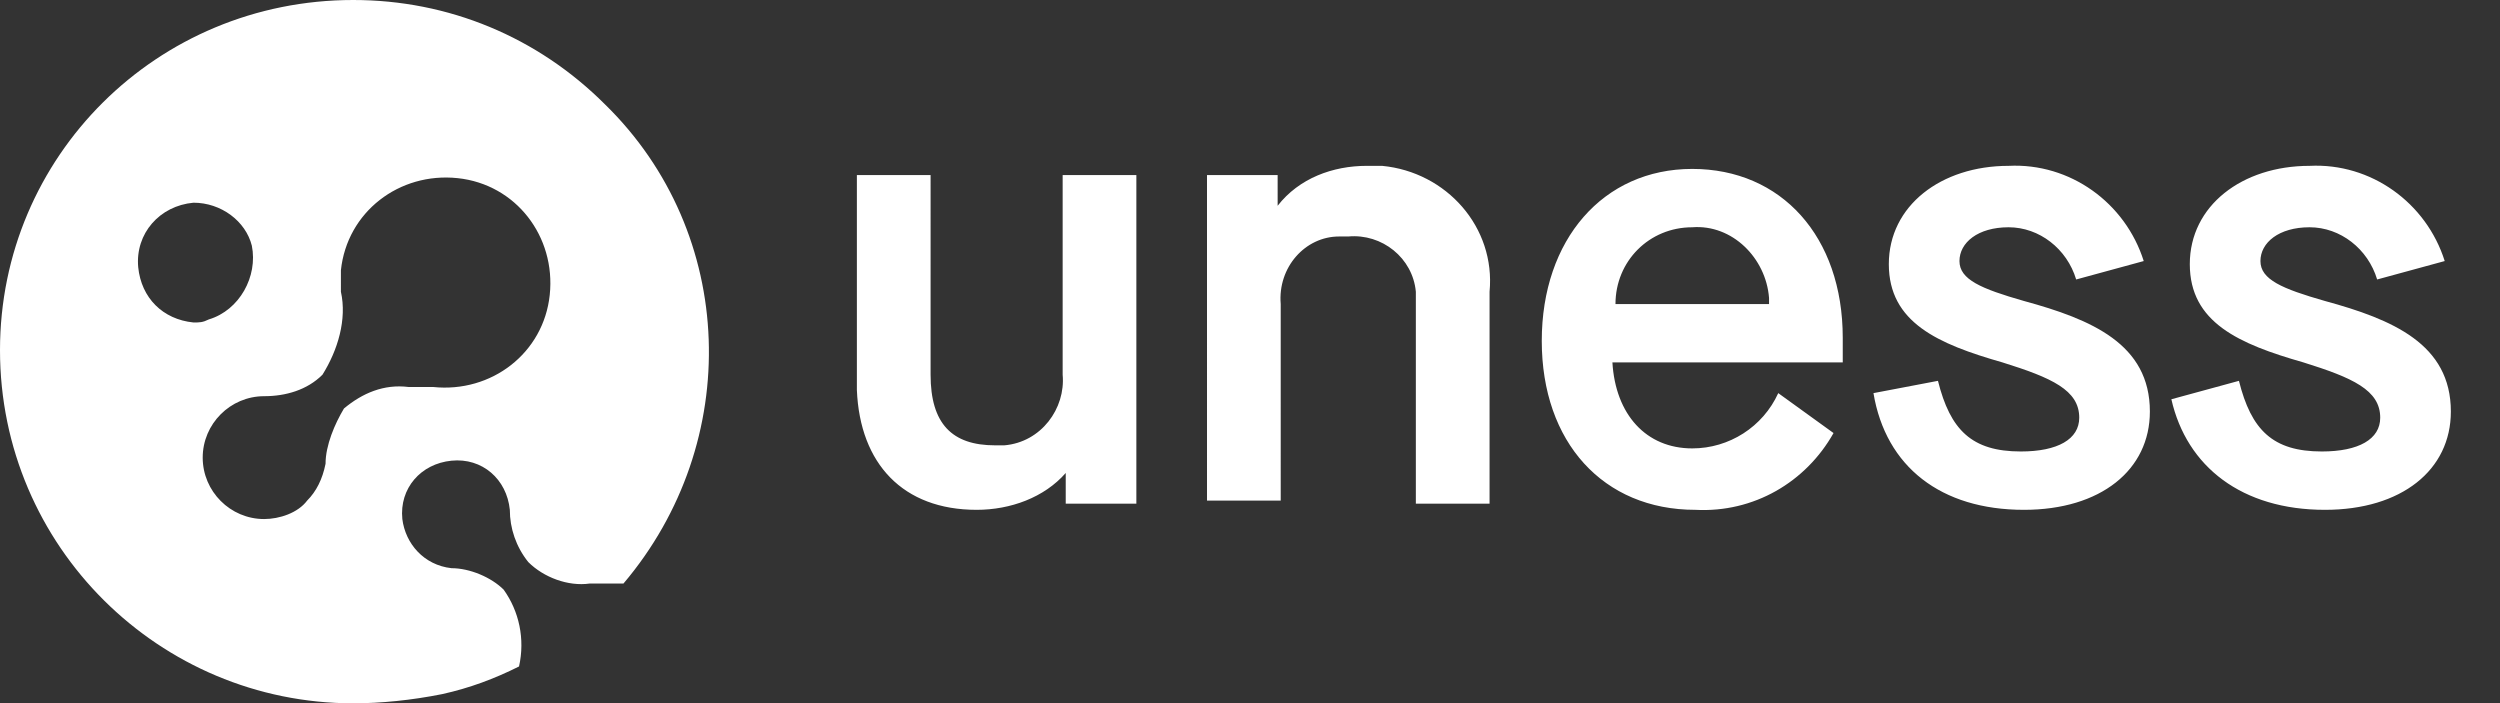 <?xml version="1.0" encoding="utf-8"?>
<!-- Generator: Adobe Illustrator 26.5.0, SVG Export Plug-In . SVG Version: 6.00 Build 0)  -->
<svg version="1.1"
	 id="Calque_1" xmlns:svg="http://www.w3.org/2000/svg" xmlns:inkscape="http://www.inkscape.org/namespaces/inkscape" xmlns:sodipodi="http://sodipodi.sourceforge.net/DTD/sodipodi-0.dtd"
	 xmlns="http://www.w3.org/2000/svg" xmlns:xlink="http://www.w3.org/1999/xlink" x="0px" y="0px" viewBox="0 0 81.4 22.9"
	 style="enable-background:new 0 0 81.4 22.9;" xml:space="preserve">
<rect x="0" y="0" width="81.4" height="22.9" fill="#333333" stroke="none"/>
<style type="text/css">
	.st0{fill:#FFFFFF;}
</style>
<sodipodi:namedview  bordercolor="#666666" borderopacity="1.0" id="namedview899" inkscape:current-layer="Calque_1" inkscape:cx="67.541649" inkscape:cy="11.413723" inkscape:pagecheckerboard="0" inkscape:pageopacity="0.0" inkscape:pageshadow="2" inkscape:window-height="970" inkscape:window-maximized="0" inkscape:window-width="1920" inkscape:window-x="0" inkscape:window-y="25" inkscape:zoom="7.9728584" pagecolor="#ffffff" showgrid="false">
	</sodipodi:namedview>
<path id="Tracé_437" class="st0" d="M31.8,16.6c1.1,0,2.2-0.4,2.9-1.2l0,0v1H37V5.7h-2.4v6.5c0.1,1.1-0.7,2.2-1.9,2.3
	c-0.1,0-0.2,0-0.3,0c-1.4,0-2.1-0.7-2.1-2.3V5.7h-2.4v7C28,15.1,29.4,16.6,31.8,16.6z M39.3,16.3h2.4V9.9c-0.1-1.2,0.8-2.2,1.9-2.2
	c0.1,0,0.2,0,0.3,0c1.1-0.1,2.1,0.7,2.2,1.8c0,0.2,0,0.3,0,0.5v6.4h2.4V9.5c0.2-2.1-1.4-3.9-3.5-4.1c-0.2,0-0.4,0-0.5,0
	c-1.1,0-2.2,0.4-2.9,1.3l0,0V5.7h-2.3L39.3,16.3z M55.2,16.6c1.9,0.1,3.6-0.9,4.5-2.5l-1.8-1.3c-0.5,1.1-1.6,1.8-2.8,1.8
	c-1.5,0-2.5-1.1-2.6-2.8H60v-0.8c0-3.3-2-5.5-4.9-5.5s-4.9,2.3-4.9,5.6S52.2,16.6,55.2,16.6z M52.6,9.9c0-1.4,1.1-2.5,2.5-2.5
	c1.3-0.1,2.4,1,2.5,2.3c0,0.1,0,0.1,0,0.2H52.6z M65.9,16.6c2.5,0,4.1-1.3,4.1-3.2c0-2.2-1.9-3-4.1-3.6c-1.4-0.4-2.1-0.7-2.1-1.3
	s0.6-1.1,1.6-1.1c1,0,1.9,0.7,2.2,1.7l2.2-0.6c-0.6-1.9-2.4-3.2-4.4-3.1c-2.2,0-3.9,1.3-3.9,3.2s1.6,2.6,3.7,3.2
	c1.6,0.5,2.5,0.9,2.5,1.8c0,0.7-0.7,1.1-1.9,1.1c-1.6,0-2.3-0.7-2.7-2.3L61,12.8C61.4,15.2,63.2,16.6,65.9,16.6z M75.7,16.6
	c2.5,0,4.1-1.3,4.1-3.2c0-2.2-1.9-3-4.1-3.6c-1.4-0.4-2.1-0.7-2.1-1.3s0.6-1.1,1.6-1.1c1,0,1.9,0.7,2.2,1.7l2.2-0.6
	c-0.6-1.9-2.4-3.2-4.4-3.1c-2.2,0-3.9,1.3-3.9,3.2s1.6,2.6,3.7,3.2c1.6,0.5,2.5,0.9,2.5,1.8c0,0.7-0.7,1.1-1.9,1.1
	c-1.6,0-2.3-0.7-2.7-2.3l-2.2,0.6C71.2,15.2,73,16.6,75.7,16.6z"/>
<path id="Soustraction_3" class="st0" d="M11.5,22.9C5.2,22.9,0,17.8,0,11.4C0,5.1,5.1,0,11.5,0c3.1,0,6,1.2,8.2,3.4
	c4.3,4.2,4.5,11,0.6,15.6c-0.1,0-0.3,0-0.4,0h-0.2c-0.2,0-0.3,0-0.5,0c-0.7,0.1-1.5-0.2-2-0.7c-0.4-0.5-0.6-1.1-0.6-1.7l0,0
	c-0.1-1-0.9-1.7-1.9-1.6s-1.7,0.9-1.6,1.9c0.1,0.8,0.7,1.5,1.6,1.6l0,0c0.6,0,1.3,0.3,1.7,0.7c0.5,0.7,0.7,1.6,0.5,2.5l0,0l0,0
	c-0.8,0.4-1.6,0.7-2.5,0.9C13.4,22.8,12.4,22.9,11.5,22.9z M11.1,9.5L11.1,9.5c0.2,0.9-0.1,1.9-0.6,2.7c-0.5,0.5-1.2,0.7-1.9,0.7
	l0,0c-1.1,0-2,0.9-2,2c0,1.1,0.9,2,2,2c0.5,0,1.1-0.2,1.4-0.6c0.3-0.3,0.5-0.7,0.6-1.2l0,0c0-0.6,0.3-1.3,0.6-1.8
	c0.6-0.5,1.3-0.8,2.1-0.7c0.3,0,0.5,0,0.8,0l0,0c1.9,0.2,3.6-1.1,3.8-3c0.2-1.9-1.1-3.6-3-3.8c-1.9-0.2-3.6,1.1-3.8,3
	C11.1,9,11.1,9.3,11.1,9.5L11.1,9.5z M6.3,6.6c-1.1,0.1-1.9,1-1.8,2.1c0.1,1,0.8,1.7,1.8,1.8c0.2,0,0.3,0,0.5-0.1
	c1-0.3,1.6-1.4,1.4-2.4C8,7.2,7.2,6.6,6.3,6.6z"/>
</svg>

